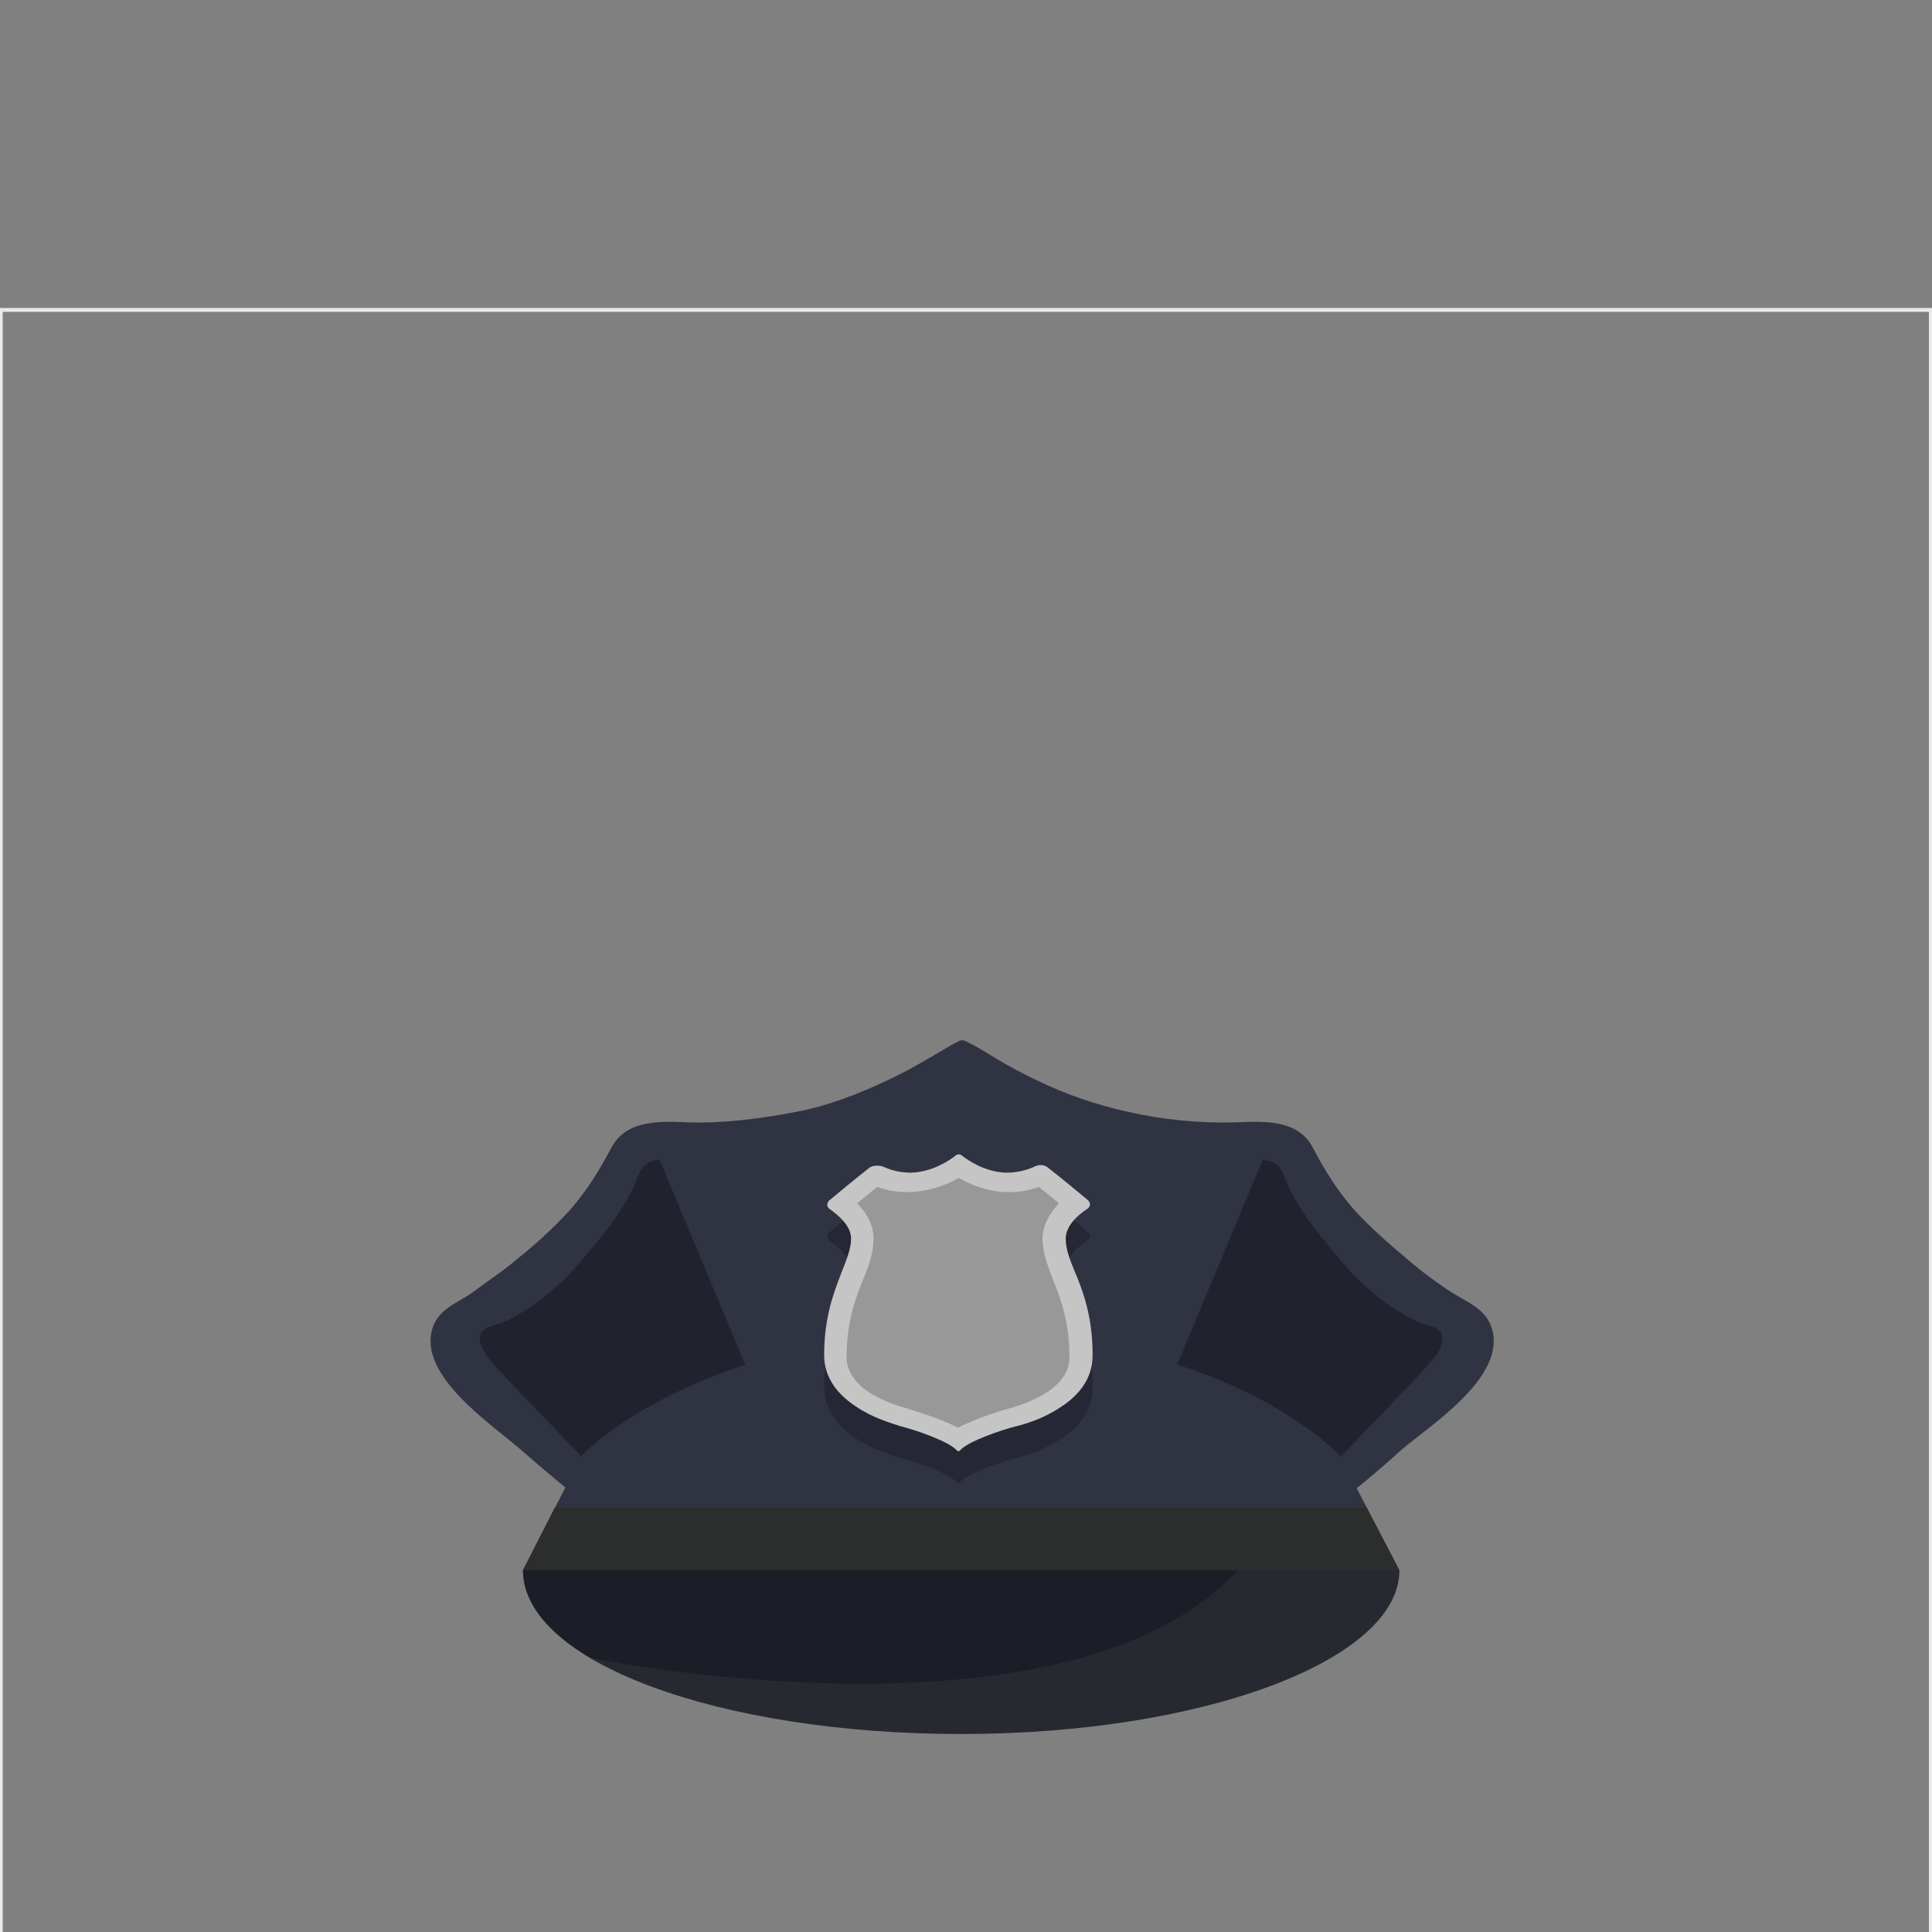 <?xml version="1.0" encoding="utf-8"?>
<!-- Generator: Adobe Illustrator 16.0.0, SVG Export Plug-In . SVG Version: 6.00 Build 0)  -->
<!DOCTYPE svg PUBLIC "-//W3C//DTD SVG 1.1//EN" "http://www.w3.org/Graphics/SVG/1.1/DTD/svg11.dtd">
<svg version="1.1" id="content" xmlns="http://www.w3.org/2000/svg" xmlns:xlink="http://www.w3.org/1999/xlink" x="0px" y="0px"
	 width="500px" height="500px" viewBox="0 0 500 500" enable-background="new 0 0 500 500" xml:space="preserve">
<rect x="0" y="0" width="500" height="500" fill="#808080" stroke="none"/>
<g id="bounds">
	<rect x="0.2" y="80.2" fill="none" stroke="#EAEAEA" stroke-miterlimit="10" width="499.498" height="499.5"/>
</g>
<g>
	<path fill="#303342" d="M386.097,343.815c-1.494-4.984-6.23-6.727-10.219-9.221c-4.237-2.74-8.228-5.734-11.967-8.973
		c-4.486-3.738-8.973-7.729-12.959-11.966c-4.49-4.985-7.979-10.466-11.218-16.698c-3.99-7.479-12.962-6.734-20.19-6.482
		c-9.225,0.251-18.944-0.747-27.668-2.743c-7.978-1.744-15.955-4.484-23.182-7.975c-3.738-1.745-7.477-3.739-11.216-5.985
		c-0.252-0.246-8.477-5.232-8.477-4.485c0-0.747-8.225,4.485-8.473,4.485c-3.739,2.246-7.479,4.24-11.217,5.985
		c-7.478,3.49-15.207,6.479-23.184,7.975c-8.972,1.747-18.694,2.994-27.667,2.743c-6.981-0.252-16.203-0.996-20.19,6.482
		c-3.242,5.979-6.482,11.465-11.216,16.698c-3.99,4.237-8.228,8.228-12.965,11.966c-3.739,3.238-7.975,5.98-11.962,8.973
		c-3.99,2.742-8.725,4.236-10.221,9.221c-3.739,12.215,15.207,24.679,22.933,31.409c5.983,5.235,11.963,10.221,17.944,14.955
		l95.967-4.984l95.97,4.984c6.231-4.734,12.212-9.72,17.943-14.955C370.642,368.494,389.836,356.278,386.097,343.815z"/>
	<path fill="#20232E" d="M124.37,345.314c0.747-1.994,3.488-2.243,5.484-2.992c2.741-0.998,5.234-2.741,7.727-4.236
		c4.238-2.993,8.227-6.483,11.716-10.473c3.989-4.733,8.225-9.469,11.467-14.705c1.743-2.742,3.238-5.483,4.236-8.225
		c0.998-2.74,2.74-4.489,5.734-4.489l31.655,75.778l-39.383,13.957c0,0-34.398-35.643-34.398-35.893
		C126.612,351.796,123.375,348.305,124.37,345.314z"/>
	<path fill="#20232E" d="M373.135,345.314c-0.748-1.994-3.488-2.243-5.484-2.992c-2.741-0.998-5.233-2.741-7.727-4.236
		c-4.237-2.993-8.225-6.483-11.716-10.473c-3.986-4.733-8.226-9.469-11.465-14.705c-1.745-2.742-3.24-5.483-4.238-8.225
		c-0.998-2.74-2.74-4.489-5.732-4.489l-31.657,75.778l39.384,13.957c0,0,34.397-35.643,34.397-35.893
		C370.892,351.796,374.134,348.305,373.135,345.314z"/>
	<g>
		<path fill="#1B1E26" d="M135.336,406.383c0,23.681,50.603,42.376,113.415,42.376c62.814,0,113.417-19.194,113.417-42.376H135.336z
			"/>
	</g>
	<path fill="#303342" d="M346.715,376.722c0,0-28.666-31.659-97.713-31.659c-69.046,0-98.459,31.659-98.459,31.659l-15.206,29.661
		h226.832L346.715,376.722z"/>
	<polygon fill="#2C2D2D" points="143.563,390.18 135.336,406.383 362.168,406.383 353.692,390.18 248.502,390.18 	"/>
</g>
<g>
	<path opacity="0.5" fill="#1B1E26" d="M281.609,318.892c-2.126-1.74-5.999-5.031-10.449-8.517c-0.969-0.773-2.321-0.773-3.486-0.19
		c-2.516,1.159-5.031,1.549-7.351,1.549c-5.419-0.197-9.68-3.1-11.421-4.456c-0.387-0.387-1.159-0.387-1.548,0
		c-1.742,1.356-5.998,4.259-11.611,4.456c-2.127,0-4.644-0.39-7.162-1.549c-0.968-0.39-2.516-0.39-3.485,0.19
		c-4.45,3.485-8.32,6.776-10.453,8.517c-0.773,0.777-0.773,1.744,0.195,2.323c2.132,1.55,5.418,4.258,5.418,7.548
		c0,2.71-1.158,5.419-2.512,8.904c-1.938,5.031-4.452,11.417-4.452,21.29c0,6.193,3.868,10.449,8.323,13.354
		c4.257,2.901,9.094,4.257,11.416,5.03c3.87,0.968,12.386,3.873,14.518,6.193c0.39,0.387,0.58,0.387,0.966,0
		c2.129-2.32,10.646-5.226,14.516-6.193c2.52-0.581,7.356-2.129,11.61-5.03c4.456-2.905,8.131-7.161,8.131-13.354
		c0-10.065-2.518-16.646-4.643-21.68c-1.357-3.292-2.323-5.805-2.323-8.515c0-3.29,3.291-6.192,5.42-7.548
		C282.193,320.636,282.385,319.669,281.609,318.892z"/>
	<g>
		<path fill="#C6C5C5" d="M281.609,310.648c-2.126-1.743-5.999-5.028-10.449-8.516c-0.969-0.774-2.321-0.774-3.486-0.192
			c-2.516,1.161-5.031,1.549-7.351,1.549c-5.419-0.196-9.68-3.1-11.421-4.452c-0.387-0.387-1.159-0.387-1.548,0
			c-1.742,1.353-5.998,4.256-11.611,4.452c-2.127,0-4.644-0.388-7.162-1.549c-0.968-0.387-2.516-0.387-3.485,0.192
			c-4.45,3.487-8.32,6.772-10.453,8.516c-0.773,0.772-0.773,1.742,0.195,2.324c2.132,1.547,5.418,4.257,5.418,7.549
			c0,2.707-1.158,5.418-2.512,8.899c-1.938,5.033-4.452,11.421-4.452,21.292c0,6.195,3.868,10.449,8.323,13.354
			c4.257,2.904,9.094,4.258,11.416,5.03c3.87,0.971,12.386,3.872,14.518,6.196c0.39,0.387,0.58,0.387,0.966,0
			c2.129-2.324,10.646-5.226,14.516-6.196c2.52-0.578,7.356-2.126,11.61-5.03c4.456-2.904,8.131-7.158,8.131-13.354
			c0-10.063-2.518-16.646-4.643-21.676c-1.357-3.292-2.323-5.809-2.323-8.516c0-3.292,3.291-6.195,5.42-7.549
			C282.193,312.391,282.385,311.421,281.609,310.648z"/>
	</g>
</g>
<path fill="#989899" d="M248.128,304.842c4.065,2.325,8.515,3.679,12.969,3.679c2.71,0,5.228-0.388,7.742-1.354
	c1.932,1.547,3.675,2.901,5.224,4.254c-2.707,2.905-4.258,6.004-4.258,9.101c0,3.675,1.355,6.966,2.709,10.642
	c1.938,4.84,4.258,10.839,4.258,20.131c0,3.483-1.933,6.388-5.611,8.902c-3.486,2.321-7.743,3.678-9.871,4.257
	c-0.773,0.195-8.13,2.322-13.356,5.033c-5.224-2.711-12.386-4.644-13.352-5.033c-2.129-0.579-6.39-1.936-9.871-4.257
	c-3.678-2.515-5.613-5.614-5.613-8.902c0-9.292,2.322-15.291,4.255-20.131c1.553-3.676,2.712-6.967,2.712-10.642
	c0-3.097-1.354-6.195-4.26-9.101c1.745-1.353,3.486-2.9,5.229-4.254c2.707,0.966,5.224,1.354,7.741,1.354
	C239.418,308.521,244.063,307.167,248.128,304.842L248.128,304.842z"/>
<path opacity="0.05" fill="#FFFFFF" d="M152.672,429.038c20.036,11.909,55.498,19.721,96.079,19.721
	c62.814,0,113.417-19.194,113.417-42.376H320.32C276.104,454.266,153.651,429.238,152.672,429.038z"/>
</svg>
